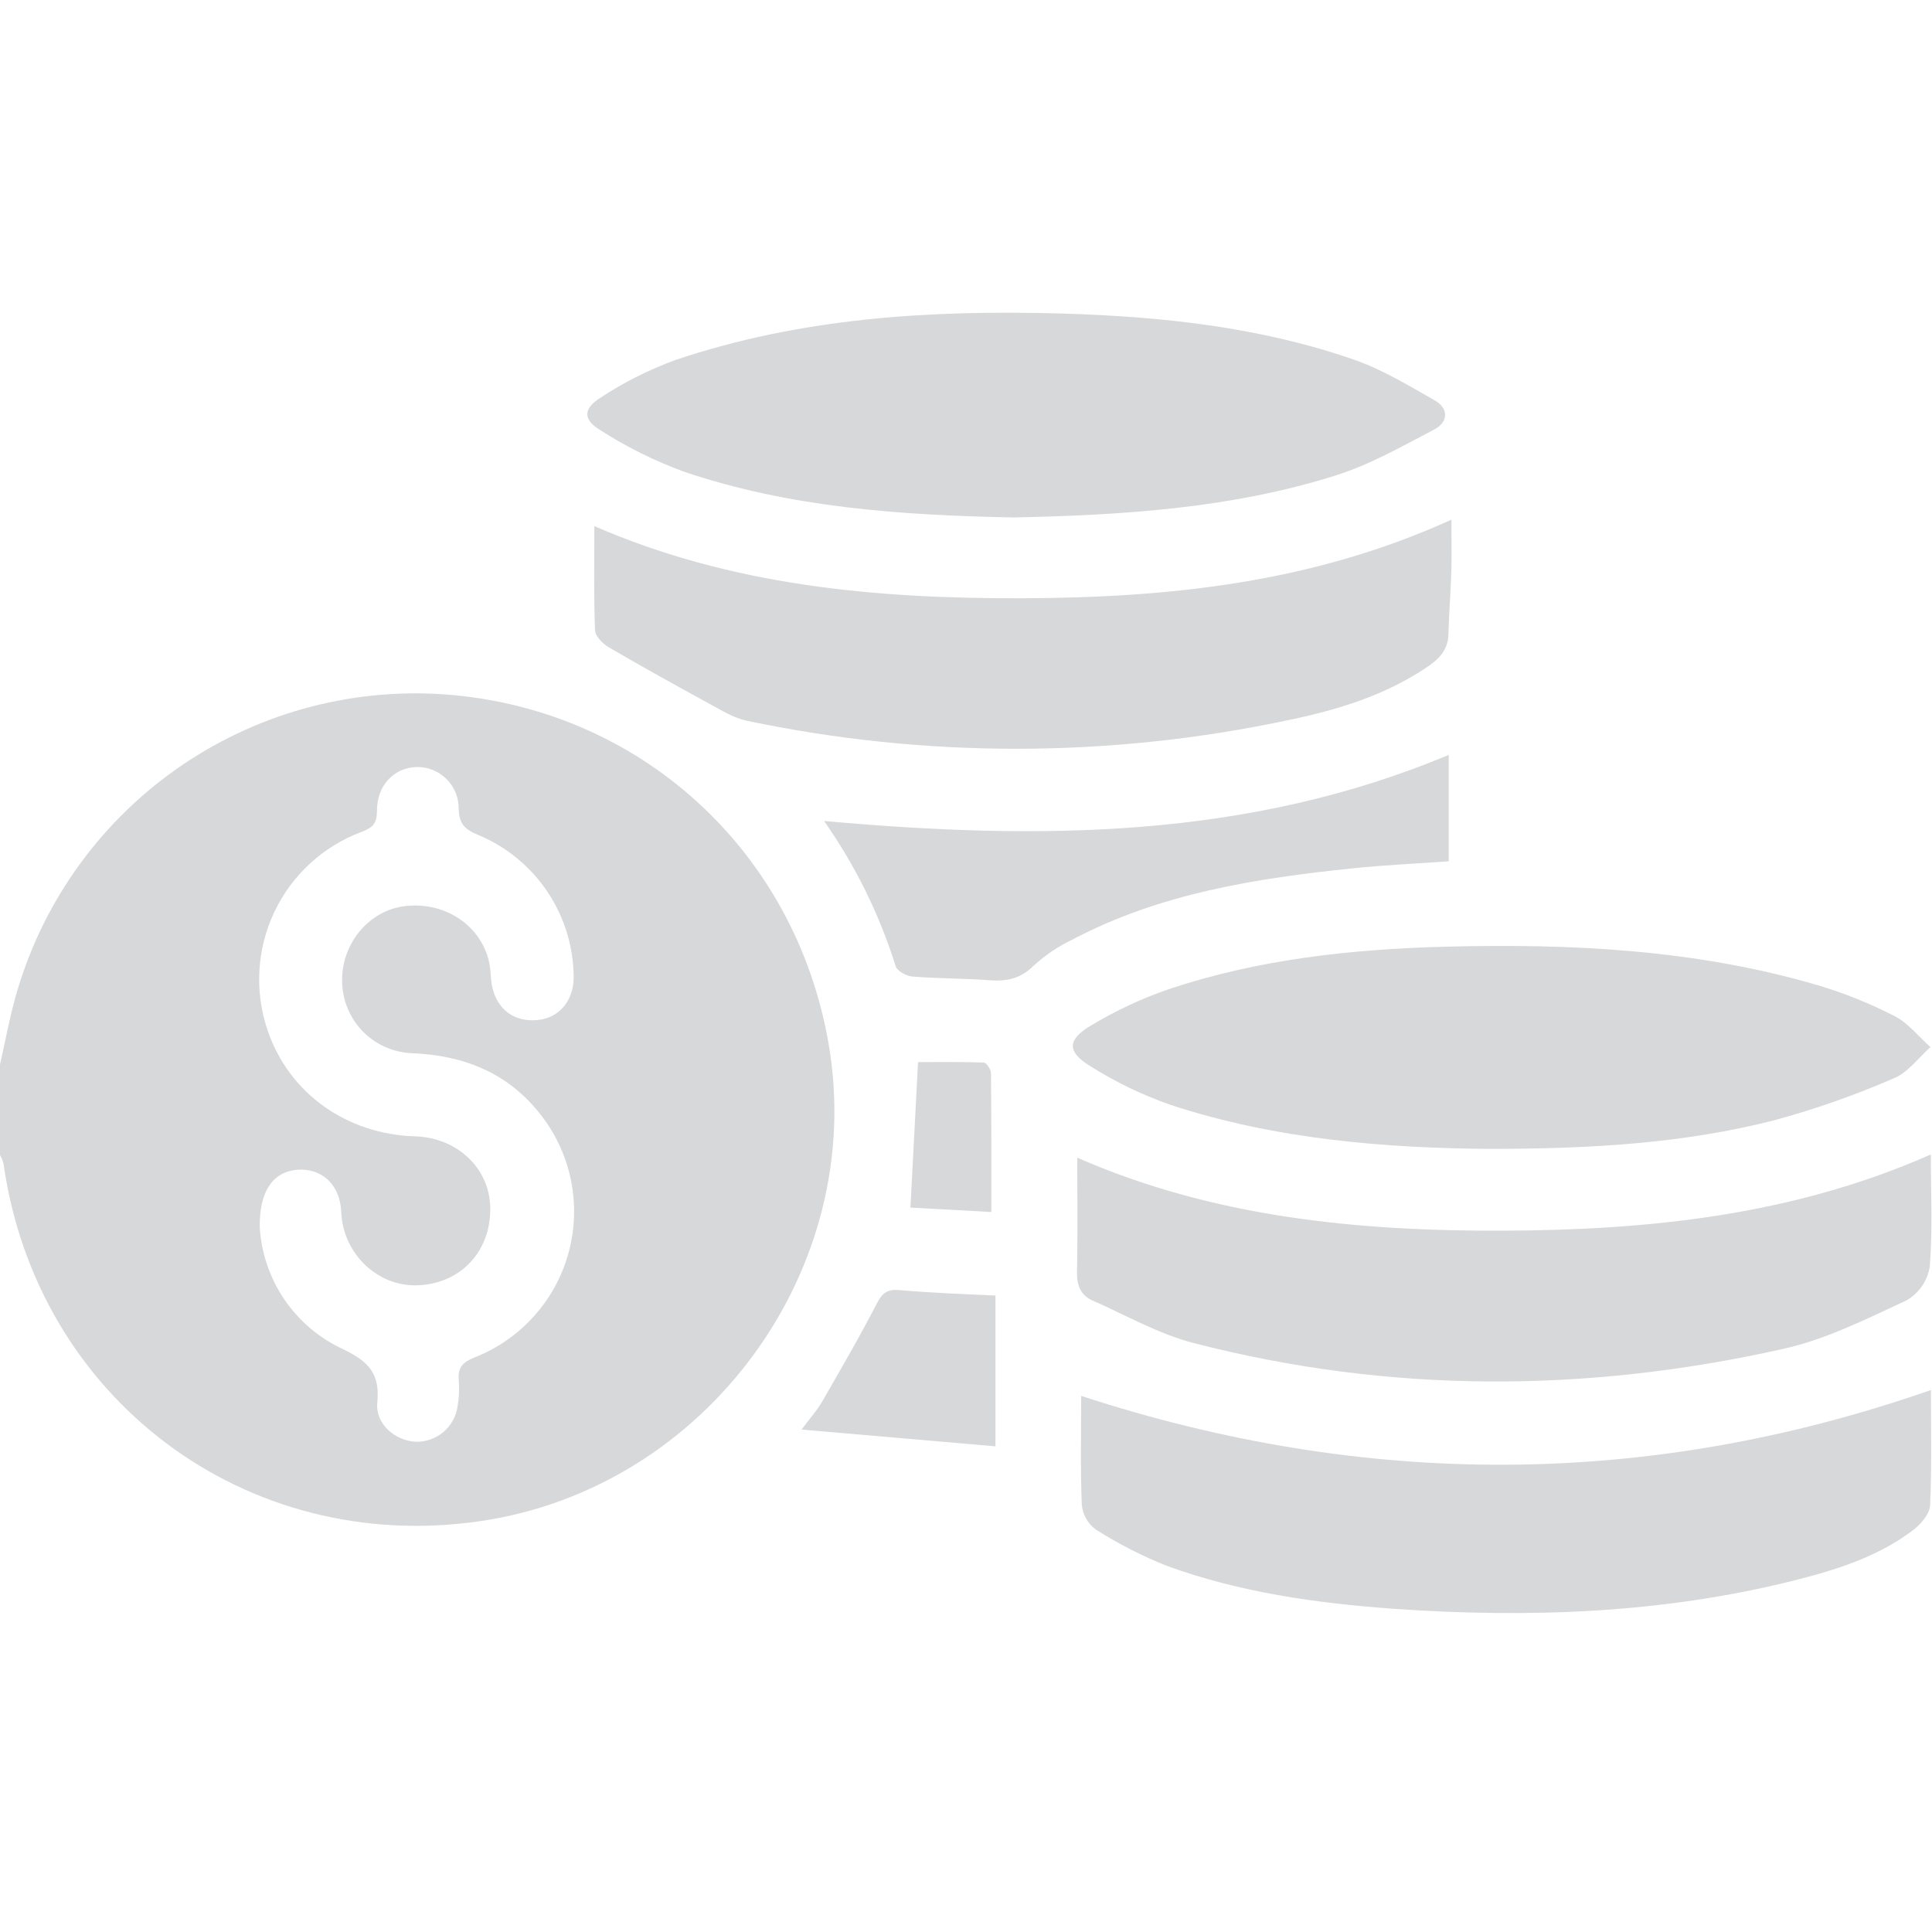 <svg xmlns="http://www.w3.org/2000/svg" width="50" height="50" fill="none" viewBox="0 0 50 50"><path fill="#D7D8DA" d="M0 27.551C0.127 26.986 0.234 26.415 0.386 25.855C1.041 23.46 2.507 21.365 4.532 19.927C6.558 18.489 9.019 17.798 11.497 17.97C16.545 18.331 20.584 22.006 21.445 27.019C22.445 32.828 18.292 38.513 12.422 39.368C6.353 40.253 0.949 36.189 0.09 30.11C0.069 30.034 0.039 29.961 0 29.893V27.551ZM6.723 31.777C6.766 32.447 6.99 33.092 7.37 33.645C7.75 34.198 8.272 34.638 8.882 34.919C9.551 35.24 9.838 35.558 9.764 36.301C9.711 36.843 10.212 37.279 10.749 37.312C11.011 37.322 11.267 37.234 11.469 37.066C11.671 36.898 11.803 36.661 11.841 36.402C11.88 36.178 11.89 35.949 11.873 35.723C11.842 35.395 11.967 35.256 12.282 35.13C12.874 34.898 13.403 34.529 13.826 34.055C14.25 33.581 14.556 33.014 14.72 32.399C14.884 31.785 14.901 31.141 14.771 30.518C14.64 29.896 14.365 29.313 13.968 28.817C13.123 27.75 11.977 27.306 10.645 27.256C10.168 27.233 9.718 27.031 9.385 26.689C9.053 26.346 8.863 25.89 8.854 25.413C8.827 24.435 9.539 23.569 10.465 23.452C11.517 23.319 12.468 23.957 12.666 24.936C12.705 25.126 12.695 25.327 12.733 25.515C12.86 26.133 13.319 26.464 13.934 26.396C14.468 26.337 14.834 25.906 14.847 25.317C14.848 24.523 14.614 23.748 14.174 23.088C13.734 22.428 13.108 21.913 12.376 21.608C12.025 21.464 11.879 21.319 11.871 20.926C11.872 20.783 11.844 20.642 11.789 20.509C11.735 20.377 11.654 20.257 11.552 20.157C11.45 20.057 11.329 19.978 11.196 19.925C11.063 19.872 10.921 19.847 10.777 19.85C10.188 19.873 9.753 20.331 9.756 20.988C9.756 21.302 9.65 21.422 9.355 21.53C8.362 21.901 7.553 22.645 7.099 23.604C6.645 24.562 6.583 25.66 6.925 26.663C7.475 28.288 8.961 29.355 10.746 29.409C11.818 29.442 12.649 30.212 12.686 31.209C12.727 32.292 12.025 33.143 10.952 33.254C9.796 33.376 8.873 32.438 8.832 31.376C8.803 30.631 8.303 30.22 7.676 30.275C7.077 30.331 6.704 30.812 6.723 31.777Z"/><path fill="#D7D8DA" d="M26.231 13.392C23.318 13.334 20.451 13.139 17.695 12.205C16.935 11.926 16.208 11.565 15.527 11.127C15.085 10.857 15.094 10.575 15.535 10.296C16.142 9.896 16.794 9.568 17.477 9.318C20.724 8.223 24.088 8.017 27.483 8.114C30.056 8.191 32.607 8.46 35.052 9.312C35.775 9.564 36.451 9.975 37.124 10.358C37.507 10.575 37.48 10.928 37.113 11.118C36.283 11.552 35.455 12.025 34.571 12.303C31.857 13.162 29.033 13.332 26.231 13.392Z"/><path fill="#D7D8DA" d="M38.533 29.733C35.923 29.711 33.061 29.503 30.296 28.595C29.563 28.339 28.861 28 28.205 27.584C27.61 27.218 27.62 26.905 28.231 26.542C28.868 26.158 29.544 25.842 30.247 25.6C32.559 24.828 34.964 24.565 37.392 24.501C40.65 24.415 43.886 24.572 47.039 25.496C47.725 25.7 48.391 25.968 49.028 26.295C49.383 26.474 49.652 26.825 49.96 27.1C49.649 27.374 49.382 27.753 49.02 27.903C48.012 28.341 46.973 28.706 45.912 28.994C43.584 29.588 41.199 29.733 38.533 29.733Z"/><path fill="#D7D8DA" d="M49.97 29.877C49.97 30.881 50.02 31.84 49.941 32.788C49.911 32.968 49.841 33.139 49.737 33.289C49.633 33.439 49.497 33.564 49.338 33.655C48.301 34.136 47.249 34.666 46.143 34.91C41.058 36.051 35.96 36.066 30.896 34.759C29.984 34.523 29.134 34.036 28.265 33.652C27.976 33.523 27.866 33.272 27.873 32.929C27.893 31.955 27.88 30.981 27.88 29.961C31.386 31.497 35.114 31.863 38.893 31.85C42.672 31.837 46.409 31.452 49.97 29.877Z"/><path fill="#D7D8DA" d="M27.981 36.126C35.316 38.52 42.634 38.532 49.972 35.974C49.972 36.918 49.998 37.939 49.951 38.958C49.941 39.181 49.709 39.448 49.509 39.601C48.584 40.301 47.493 40.637 46.389 40.913C42.996 41.759 39.546 41.877 36.074 41.636C34.075 41.491 32.098 41.215 30.208 40.528C29.561 40.272 28.94 39.955 28.354 39.58C28.253 39.505 28.169 39.409 28.108 39.3C28.046 39.19 28.009 39.069 27.997 38.944C27.958 37.981 27.981 37.022 27.981 36.126Z"/><path fill="#D7D8DA" d="M15.382 13.616C18.928 15.159 22.662 15.494 26.447 15.483C30.231 15.471 33.961 15.088 37.562 13.449C37.562 13.912 37.572 14.316 37.562 14.733C37.545 15.296 37.501 15.861 37.484 16.426C37.471 16.86 37.195 17.094 36.874 17.303C35.812 18.004 34.613 18.371 33.39 18.626C28.754 19.62 23.962 19.629 19.322 18.652C18.987 18.581 18.675 18.384 18.367 18.218C17.487 17.737 16.608 17.25 15.741 16.744C15.597 16.656 15.405 16.464 15.4 16.311C15.364 15.426 15.382 14.529 15.382 13.616Z"/><path fill="#D7D8DA" d="M21.327 21.247C26.873 21.746 32.279 21.72 37.493 19.536V22.291C36.66 22.35 35.838 22.387 35.019 22.471C32.509 22.731 30.027 23.117 27.756 24.315C27.39 24.49 27.051 24.718 26.752 24.991C26.413 25.329 26.055 25.402 25.613 25.369C24.948 25.318 24.279 25.327 23.614 25.273C23.46 25.262 23.22 25.129 23.181 25.009C22.761 23.666 22.135 22.398 21.327 21.247Z"/><path fill="#D7D8DA" d="M25.762 33.529V37.431L20.744 36.997C20.981 36.679 21.152 36.493 21.276 36.275C21.76 35.434 22.249 34.594 22.694 33.731C22.838 33.455 22.97 33.361 23.272 33.387C24.077 33.457 24.886 33.49 25.762 33.529Z"/><path fill="#D7D8DA" d="M25.655 31.367L23.562 31.252C23.629 29.983 23.692 28.756 23.759 27.487C24.277 27.487 24.87 27.477 25.459 27.499C25.527 27.499 25.645 27.676 25.646 27.772C25.659 28.941 25.655 30.11 25.655 31.367Z"/></svg>